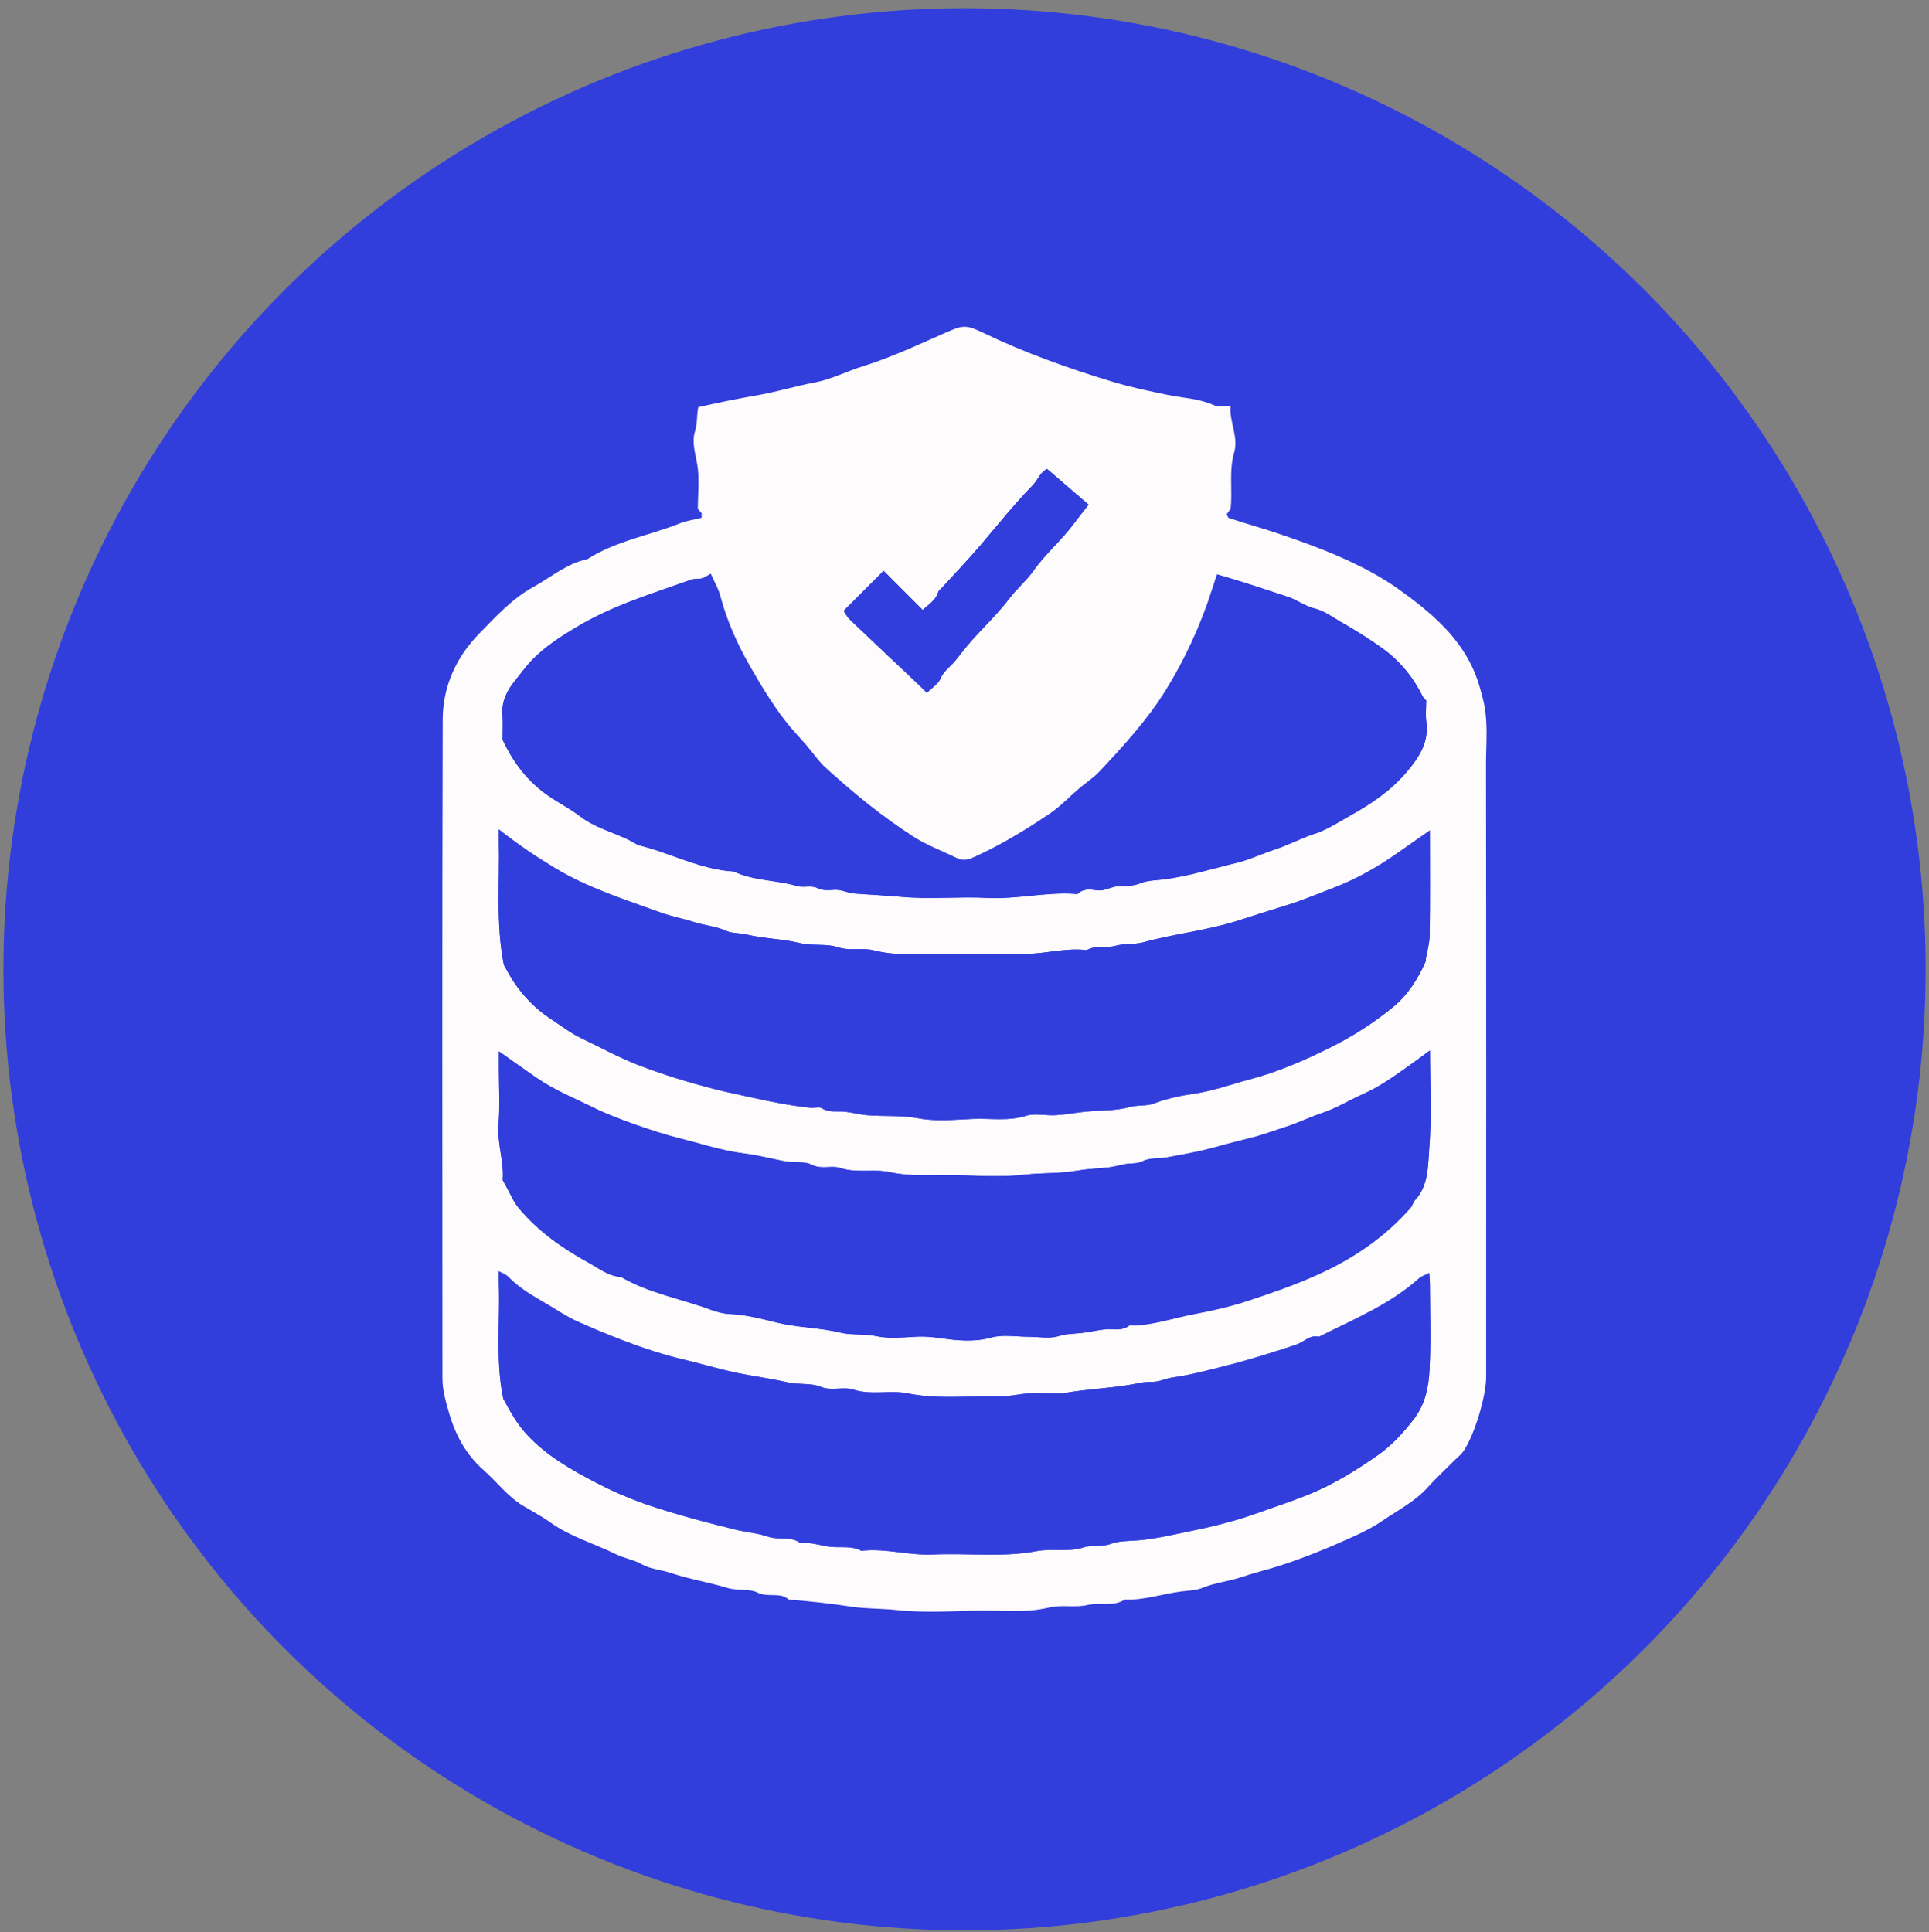 <?xml version="1.0" encoding="UTF-8"?><svg id="a" xmlns="http://www.w3.org/2000/svg" viewBox="0 0 513.8 514.71"><rect x="0" y="0" width="513.8" height="514.71" fill="#808080" stroke="none"/><defs><style>.b{fill:#fefbfc;}.c{fill:#323edb;}</style></defs><circle class="c" cx="256.91" cy="258.18" r="256"/><path class="b" d="M186.87,137.96c0-.96,.07-1.17-.01-1.28-.29-.39-.64-.75-.99-1.14,0-3.96,.52-8.05-.17-11.92-.52-2.89-1.45-5.93-.63-8.55,.71-2.26,.49-4.43,.9-6.6,5.19-1.19,10.44-2.27,15.64-3.16,5.14-.88,10.09-2.43,15.19-3.38,4.5-.83,8.73-3.02,13.14-4.4,7.53-2.36,14.64-5.7,21.83-8.87,4.75-2.1,5.5-2.22,10.17,.02,11.01,5.29,22.48,9.4,34.13,12.93,4.89,1.49,9.98,2.57,15.05,3.6,4.1,.83,8.39,.96,12.32,2.78,1.09,.51,2.62,.08,4.33,.08-.4,4.22,2.17,8.29,.97,12.39-1.48,5.06-.39,10.1-.97,15.11l-1.03,1.37c.25,.5,.33,.95,.54,1.02,4.24,1.45,8.57,2.6,12.82,4.04,5.56,1.88,11.06,3.82,16.45,6.18,5.72,2.5,11.25,5.35,16.26,8.96,8.25,5.94,16.04,12.42,20.08,22.26,.9,2.19,1.47,4.39,2.06,6.66,1.54,5.86,.84,11.75,.85,17.61,.08,54.33,.05,108.66,.04,162.99,0,5.31-3.11,15.62-6.1,19.97-.56,.81-1.39,1.43-2.1,2.14-2.47,2.47-5.06,4.85-7.4,7.45-3.38,3.75-7.83,5.99-11.89,8.77-2.29,1.57-4.78,2.89-7.31,4.05-6.59,3-13.28,5.78-20.18,8.01-3.39,1.1-6.87,1.9-10.24,3.05-3.38,1.15-6.97,1.45-10.32,2.84-1.64,.68-3.74,.74-5.55,.96-5.07,.61-9.98,2.39-15.15,2.17-3.05,1.99-6.59,.66-9.88,1.44-3.29,.78-6.99-.13-10.27,.67-6.7,1.65-13.42,.61-20.11,.83-6.83,.23-13.72,.57-20.48-.15-4.05-.43-8.12-.3-12.09-.9-5.55-.85-11.1-1.43-16.69-1.9-2.37-2.09-5.52-.45-8.26-1.83-2.28-1.15-5.41-.47-7.98-1.24-5.07-1.53-10.33-2.38-15.32-4.05-2.5-.84-5.23-.95-7.55-2.26-2.18-1.24-4.71-1.6-6.89-2.68-5.81-2.88-12.13-4.63-17.52-8.5-2.22-1.59-4.75-2.93-7.16-4.36-4.16-2.47-7-6.4-10.56-9.53-4.69-4.12-7.49-9.28-9.21-15.2-.88-3.04-1.78-6.08-1.78-9.25-.03-58.5-.1-116.99,.07-175.49,.03-8.76,3.52-16.57,9.74-22.92,4.43-4.53,8.71-9.27,14.37-12.38,4.74-2.61,8.92-6.3,14.42-7.43,7.54-4.84,16.4-6.26,24.56-9.51,1.85-.74,3.88-1.01,5.82-1.49Zm-53,59.1c3.03,6.42,6.89,11.3,12.36,15.04,2.73,1.86,5.71,3.38,8.26,5.34,4.7,3.61,10.54,4.55,15.38,7.64,8.61,2.05,16.54,6.53,25.56,7.06,5.34,2.52,11.32,2.24,16.88,3.88,1.67,.5,3.83-.26,5.29,.49,1.69,.86,3.23,.55,4.78,.5,1.84-.06,3.42,.86,5.09,.99,4.2,.32,8.39,.51,12.59,.89,7.6,.69,15.32-.11,22.97,.28,7.76,.39,15.35-1.56,23.08-1.09,.33,.02,.81,.15,.98-.02,1.5-1.46,3.4-1.14,5.1-.91,2.06,.28,3.69-.98,5.59-1.07,2.07-.09,4.05,.01,6.14-.86,1.79-.74,4.05-.71,6.05-.97,6.58-.84,12.88-2.85,19.26-4.37,3.48-.83,6.97-2.5,10.44-3.63,3.56-1.16,6.81-2.97,10.31-4.09,3.63-1.16,6.67-3.25,9.91-5.06,5.5-3.06,10.67-6.6,14.73-11.39,3.17-3.74,6.01-7.83,5.3-13.29-.26-1.95-.04-3.96-.04-5.84-.34-.34-.66-.54-.8-.82-2.58-5.19-5.98-9.53-10.81-13.02-3.59-2.6-7.27-4.86-11.09-7.06-2.3-1.32-4.41-2.94-7.03-3.59-2.58-.64-4.65-2.31-7.21-3.14-6.17-2.01-12.3-4.13-18.77-5.93-.43,1.3-.87,2.61-1.29,3.93-3.01,9.46-7.13,18.45-12.33,26.87-4.91,7.96-11.28,14.85-17.64,21.67-1.63,1.75-3.72,3.07-5.55,4.63-2.59,2.21-4.95,4.76-7.76,6.65-6.57,4.42-13.33,8.54-20.6,11.76-1.47,.65-2.7,.75-4.08,.08-3.88-1.88-8-3.41-11.61-5.72-8.36-5.36-16.04-11.66-23.38-18.34-2.01-1.83-3.54-4.19-5.35-6.25-1.81-2.07-3.7-4.03-5.4-6.22-3.59-4.62-6.55-9.58-9.44-14.62-3.39-5.92-6.17-12.09-7.91-18.72-.53-2-1.64-3.86-2.53-5.88-.98,.51-1.62,1.01-2.35,1.2-.92,.24-1.98,.04-2.86,.35-12.05,4.26-21.19,7.05-30.7,12.73-4.08,2.44-8.11,5.06-11.48,8.46-1.69,1.71-3.1,3.7-4.62,5.57-2.15,2.64-3.7,5.48-3.45,9.08,.16,2.32,.03,4.66,.03,6.82Zm247,24.13c-3.04,2.12-5.85,4.07-8.65,6.04-5.36,3.76-10.96,6.96-17.15,9.31-4.18,1.59-8.27,3.34-12.58,4.65-4.29,1.3-8.56,2.7-12.82,4.06-8.23,2.63-16.82,3.45-25.09,5.74-2.4,.66-5.03,.25-7.59,.97-2.4,.67-5.16-.28-7.55,1.13-5.59-.71-11.03,1.04-16.59,1.01-6.67-.03-13.34,.14-20-.05-6.7-.19-13.44,.83-20.1-.9-3.09-.8-6.32,.26-9.64-.85-3.07-1.02-6.65-.26-10.04-1.09-4.61-1.13-9.49-1.15-14.11-2.26-1.89-.45-3.94-.26-5.56-1-2.77-1.26-5.73-1.42-8.54-2.33-2.95-.96-6.04-1.5-8.95-2.56-9.56-3.48-19.27-6.5-28.12-11.84-5.08-3.07-9.94-6.35-14.93-10.28,0,1.37-.02,2.33,0,3.3,.26,10.84-.86,21.74,1.35,32.82,.76,1.3,1.62,2.96,2.65,4.51,2.62,3.93,5.88,7.24,9.83,9.84,2.74,1.8,5.38,3.85,8.33,5.24,4.88,2.29,9.57,4.93,14.64,6.9,6.81,2.66,13.73,4.76,20.78,6.57,3.35,.86,6.72,1.51,10.08,2.27,5.09,1.15,10.18,2.12,15.36,2.68,.99,.11,2.25-.37,2.95,.09,1.97,1.27,4.07,.75,6.13,.95,2.04,.21,4.05,.78,6.09,.94,4.53,.36,9.03-.04,13.62,.83,4.66,.89,9.64,.36,14.46,.15,4.7-.2,9.4,.68,14.13-.82,2.42-.77,5.3,0,7.95-.17,2.71-.17,5.39-.68,8.09-.95,3.86-.38,7.86-.17,11.53-1.2,2.26-.63,4.56-.2,6.57-.98,3.53-1.36,7.27-2.11,10.85-2.63,5.03-.73,9.7-2.49,14.52-3.75,7.46-1.94,14.56-5.05,21.47-8.48,6.05-3,11.76-6.64,16.95-10.93,3.82-3.16,6.47-7.41,8.48-11.91,.28-2.37,1.09-4.71,1.12-7.05,.15-9.29,.06-18.59,.06-27.97Zm0,58.63c-2.75,2.05-5.06,3.7-7.39,5.35-3.34,2.36-6.69,4.59-10.43,6.26-3.66,1.63-7.04,3.76-10.91,5.05-3.19,1.06-6.24,2.59-9.49,3.63-3.39,1.09-6.7,2.34-10.21,3.18-3.42,.81-6.89,1.79-10.33,2.7-3.64,.97-7.4,1.57-11.11,2.27-2.22,.42-4.72,.09-6.52,1.01-1.68,.85-3.14,.52-4.68,.81-1.7,.32-3.38,.81-5.09,.96-2.71,.25-5.38,.36-8.11,.84-4.42,.78-9.02,.49-13.57,1.02-5.92,.69-11.98,.31-17.97,.13-6.03-.18-12.05,.52-18.11-.81-4.21-.92-8.74,.33-13.07-1.09-2.41-.79-4.98,.48-7.66-.87-2.1-1.06-4.95-.44-7.53-.98-3.52-.74-7.1-1.61-10.64-2.05-5.97-.75-11.57-2.67-17.33-4.09-5.58-1.38-16.82-5.23-22.23-7.91-5.26-2.61-10.75-4.79-15.61-8.16-3.26-2.26-6.49-4.56-9.99-7.03v4.44c0,5,.31,10.02-.09,14.99-.41,5.13,1.53,10.01,1.1,14.85,.39,.72,.68,1.28,.99,1.82,1.07,1.89,1.9,3.98,3.27,5.63,5.1,6.14,11.53,10.68,18.47,14.49,2.83,1.55,5.44,3.69,8.87,3.92,7.43,4.34,15.94,5.75,23.88,8.71,1.5,.56,3.34,1.05,5.01,1.12,4.32,.18,8.54,1.31,12.61,2.3,5.58,1.36,11.29,1.3,16.84,2.66,3.06,.75,6.34,.23,9.59,.94,3.5,.77,7.3,.31,10.96,.13,3.77-.18,7.39,.74,11.09,.96,2.85,.17,5.68,.08,8.63-.73,3.1-.85,6.61-.19,9.94-.19,2.67,0,5.52,.59,7.94-.18,2.1-.67,4.09-.61,6.14-.84,2.04-.23,4.05-.71,6.09-.96,2.21-.27,4.58,.6,6.58-1.02,5.94,.07,11.51-1.95,17.24-3.04,4.59-.88,9.19-1.87,13.62-3.31,6.44-2.1,12.88-4.31,19.05-7.08,9.52-4.26,18.11-10.02,25.04-17.96,.5-.57,.65-1.45,1.16-2,3.66-3.96,3.41-9.21,3.79-13.87,.68-8.42,.19-16.93,.19-25.99Zm-246.83,92.73c1.82,3.33,3.6,6.64,6.22,9.48,5.28,5.72,11.92,9.47,18.66,12.97,8.24,4.28,15.14,6.67,28.28,10.22,2.84,.77,5.72,1.45,8.57,2.18,2.89,.74,6.05,.94,8.74,1.89,2.93,1.05,6.18-.26,8.75,1.78,2.79-.43,5.39,.7,8.09,.96,2.71,.26,5.52-.34,8.08,1.04,6.42-.74,12.69,1.29,19.08,.99,9.19-.43,18.41,.83,27.6-.9,4.1-.77,8.41,.35,12.6-1.01,2.22-.72,4.67,.02,7.12-.92,2.26-.86,5.05-.73,7.54-.96,4.63-.42,9.15-1.51,13.61-2.42,6.03-1.24,12.12-2.72,17.96-4.83,6.08-2.2,12.29-4.09,18.11-6.96,4.77-2.35,9.24-5.18,13.61-8.21,3.91-2.71,7-6.06,9.9-9.81,3.1-4.02,3.97-8.61,4.21-13.25,.39-7.48,.11-14.99,.1-22.49,0-1.07-.13-2.14-.19-3.2-1.1,.57-2.06,.84-2.74,1.44-7.8,7-17.42,10.87-26.58,15.52-2.46-.59-4.08,1.45-6.13,2.13-6.17,2.04-12.37,4.01-18.66,5.59-4.69,1.18-9.4,2.47-14.17,3.12-1.92,.26-3.61,1.25-5.56,1.18-2.08-.07-4.08,.49-6.11,.82-5.51,.9-11.12,1.13-16.66,2.07-3.08,.52-6.32-.04-9.48,.13-3.04,.16-6.07,.98-9.09,.89-7.86-.23-15.74,.79-23.61-.82-4.74-.97-9.73,.54-14.59-1.02-2.72-.87-5.76,.45-8.7-.75-2.63-1.08-5.62-.5-8.49-1.13-3.66-.8-7.43-1.43-11.15-2.07-5.73-.98-11.22-2.73-16.84-4.05-10.69-2.52-21.42-7.09-28.31-10.14-2.82-1.25-5.41-3.05-8.09-4.61-3.7-2.16-7.43-4.26-10.45-7.4-.48-.5-1.24-.73-2.39-1.38,0,1.54-.03,2.5,0,3.45,.33,10.19-.93,20.43,1.17,30.48Zm90.67-209.85c.4,.57,.88,1.58,1.64,2.31,5.95,5.69,11.95,11.32,17.94,16.98,.81,.76,1.59,1.56,2.6,2.56,1.4-1.4,3.01-2.36,3.59-3.75,.88-2.11,2.69-3.22,3.99-4.84,1.41-1.75,2.76-3.55,4.25-5.23,3.37-3.79,7.08-7.31,10.14-11.33,1.99-2.61,4.52-4.72,6.38-7.34,3.3-4.65,7.68-8.33,11.03-12.9,1.16-1.58,2.41-3.1,3.69-4.74-3.86-3.32-7.42-6.38-11.05-9.5-1.92,.91-2.48,2.92-3.75,4.23-5.01,5.13-9.46,10.73-14.09,16.17-3.29,3.86-6.81,7.52-10.22,11.27-.33,.36-.82,.68-.95,1.1-.64,2.22-2.5,3.21-4.12,4.78-3.71-3.71-7.19-7.19-10.42-10.42-3.51,3.51-6.77,6.77-10.65,10.65Z"/><path class="c" d="M133.87,197.06c0-2.15,.13-4.5-.03-6.82-.25-3.6,1.3-6.44,3.45-9.08,1.52-1.87,2.93-3.86,4.62-5.57,3.37-3.41,7.4-6.03,11.48-8.46,9.51-5.69,18.65-8.47,30.7-12.73,.88-.31,1.94-.12,2.86-.35,.73-.19,1.37-.68,2.35-1.2,.89,2.02,2,3.87,2.53,5.88,1.74,6.63,4.51,12.8,7.91,18.72,2.89,5.04,5.85,10,9.44,14.62,1.7,2.2,3.59,4.16,5.4,6.22,1.81,2.07,3.33,4.42,5.35,6.25,7.34,6.68,15.02,12.99,23.38,18.34,3.61,2.31,7.72,3.84,11.61,5.72,1.37,.67,2.61,.57,4.08-.08,7.27-3.22,14.03-7.35,20.6-11.76,2.81-1.89,5.17-4.44,7.76-6.65,1.84-1.57,3.92-2.88,5.55-4.63,6.37-6.83,12.73-13.71,17.64-21.67,5.2-8.42,9.32-17.41,12.33-26.87,.42-1.32,.86-2.62,1.29-3.93,6.47,1.8,12.6,3.93,18.77,5.93,2.55,.83,4.63,2.5,7.21,3.14,2.62,.65,4.73,2.27,7.03,3.59,3.82,2.19,7.5,4.46,11.09,7.06,4.83,3.49,8.23,7.83,10.81,13.02,.14,.28,.46,.48,.8,.82,0,1.88-.22,3.89,.04,5.84,.72,5.46-2.13,9.55-5.3,13.29-4.06,4.79-9.23,8.33-14.73,11.39-3.25,1.81-6.28,3.89-9.91,5.06-3.5,1.12-6.75,2.93-10.31,4.09-3.48,1.13-6.96,2.8-10.44,3.63-6.38,1.52-12.68,3.53-19.26,4.37-2,.26-4.26,.23-6.05,.97-2.09,.87-4.07,.77-6.14,.86-1.9,.09-3.53,1.35-5.59,1.07-1.69-.23-3.59-.55-5.1,.91-.17,.17-.65,.04-.98,.02-7.73-.48-15.32,1.48-23.08,1.09-7.64-.38-15.37,.41-22.97-.28-4.2-.38-8.4-.56-12.59-.89-1.68-.13-3.25-1.05-5.09-.99-1.55,.05-3.09,.36-4.78-.5-1.46-.75-3.61,0-5.29-.49-5.55-1.64-11.54-1.36-16.88-3.88-9.03-.53-16.96-5.01-25.56-7.06-4.84-3.09-10.68-4.03-15.38-7.64-2.55-1.96-5.53-3.48-8.26-5.34-5.47-3.73-9.32-8.62-12.36-15.04Z"/><path class="c" d="M380.87,221.19c0,9.39,.09,18.68-.06,27.97-.04,2.34-.85,4.68-1.12,7.05-2.01,4.5-4.65,8.75-8.48,11.91-5.19,4.29-10.9,7.93-16.95,10.93-6.91,3.43-14.01,6.54-21.47,8.48-4.82,1.26-9.48,3.02-14.52,3.75-3.58,.52-7.33,1.27-10.85,2.63-2.02,.78-4.32,.34-6.57,.98-3.67,1.03-7.67,.82-11.53,1.2-2.7,.27-5.38,.78-8.09,.95-2.66,.17-5.53-.6-7.95,.17-4.73,1.5-9.43,.62-14.13,.82-4.82,.21-9.8,.74-14.46-.15-4.59-.87-9.09-.47-13.62-.83-2.04-.16-4.05-.74-6.09-.94-2.06-.21-4.16,.32-6.13-.95-.71-.46-1.96,.02-2.95-.09-5.18-.56-10.27-1.53-15.36-2.68-3.35-.76-6.73-1.41-10.08-2.27-7.05-1.81-13.97-3.91-20.78-6.57-5.06-1.98-9.76-4.61-14.64-6.9-2.95-1.39-5.59-3.44-8.33-5.24-3.95-2.6-7.21-5.92-9.83-9.84-1.03-1.55-1.89-3.21-2.65-4.51-2.21-11.09-1.09-21.98-1.35-32.82-.02-.96,0-1.93,0-3.3,4.99,3.93,9.85,7.21,14.93,10.28,8.85,5.34,18.56,8.35,28.12,11.84,2.91,1.06,6,1.61,8.95,2.56,2.8,.91,5.77,1.07,8.54,2.33,1.61,.73,3.67,.54,5.56,1,4.62,1.11,9.5,1.13,14.11,2.26,3.4,.83,6.98,.07,10.04,1.09,3.32,1.11,6.55,.04,9.64,.85,6.66,1.73,13.4,.72,20.1,.9,6.66,.19,13.33,.01,20,.05,5.55,.03,10.99-1.72,16.59-1.01,2.39-1.4,5.15-.46,7.55-1.13,2.56-.72,5.2-.31,7.59-.97,8.28-2.29,16.86-3.11,25.09-5.74,4.27-1.36,8.53-2.76,12.82-4.06,4.31-1.31,8.4-3.06,12.58-4.65,6.19-2.35,11.79-5.55,17.15-9.31,2.8-1.96,5.61-3.91,8.65-6.04Z"/><path class="c" d="M380.87,279.82c0,9.06,.49,17.57-.19,25.99-.38,4.67-.12,9.91-3.79,13.87-.51,.55-.66,1.43-1.16,2-6.94,7.95-15.52,13.7-25.04,17.96-6.17,2.76-12.61,4.98-19.05,7.08-4.43,1.44-9.03,2.43-13.62,3.31-5.73,1.09-11.31,3.11-17.24,3.04-2,1.62-4.38,.74-6.58,1.02-2.04,.25-4.05,.73-6.09,.96-2.05,.23-4.03,.18-6.14,.84-2.42,.77-5.27,.18-7.94,.18-3.33,0-6.85-.66-9.94,.19-2.95,.81-5.78,.9-8.63,.73-3.69-.22-7.32-1.14-11.09-.96-3.66,.18-7.46,.63-10.96-.13-3.25-.71-6.53-.19-9.59-.94-5.55-1.36-11.26-1.3-16.84-2.66-4.07-.99-8.28-2.12-12.61-2.3-1.67-.07-3.51-.56-5.01-1.12-7.94-2.96-16.45-4.37-23.88-8.71-3.43-.23-6.04-2.37-8.87-3.92-6.94-3.81-13.36-8.36-18.47-14.49-1.37-1.64-2.2-3.74-3.27-5.63-.31-.54-.59-1.1-.99-1.82,.43-4.84-1.51-9.72-1.1-14.85,.39-4.97,.09-9.99,.09-14.99v-4.44c3.5,2.47,6.73,4.78,9.99,7.03,4.87,3.37,10.35,5.55,15.61,8.16,5.4,2.68,16.65,6.54,22.23,7.91,5.76,1.42,11.36,3.34,17.33,4.09,3.55,.44,7.12,1.31,10.64,2.05,2.58,.54,5.44-.08,7.53,.98,2.67,1.35,5.25,.08,7.66,.87,4.32,1.43,8.86,.17,13.07,1.09,6.06,1.33,12.08,.63,18.11,.81,5.99,.18,12.06,.56,17.97-.13,4.55-.53,9.15-.25,13.57-1.02,2.73-.48,5.41-.59,8.11-.84,1.71-.16,3.39-.65,5.09-.96,1.54-.29,3.01,.04,4.68-.81,1.8-.92,4.3-.59,6.52-1.01,3.71-.7,7.47-1.31,11.11-2.27,3.43-.91,6.91-1.89,10.33-2.7,3.52-.84,6.82-2.09,10.21-3.18,3.24-1.04,6.3-2.57,9.49-3.63,3.88-1.29,7.26-3.42,10.91-5.05,3.75-1.66,7.09-3.89,10.43-6.26,2.33-1.65,4.64-3.3,7.39-5.35Z"/><path class="c" d="M134.04,372.56c-2.09-10.05-.84-20.29-1.17-30.48-.03-.95,0-1.9,0-3.45,1.15,.65,1.91,.88,2.39,1.38,3.02,3.14,6.75,5.25,10.45,7.4,2.68,1.56,5.26,3.37,8.09,4.61,6.89,3.05,17.62,7.61,28.31,10.14,5.62,1.33,11.11,3.07,16.84,4.05,3.72,.64,7.48,1.27,11.15,2.07,2.87,.63,5.87,.05,8.49,1.13,2.93,1.21,5.97-.12,8.7,.75,4.86,1.55,9.86,.05,14.59,1.02,7.87,1.61,15.75,.59,23.61,.82,3.02,.09,6.05-.73,9.09-.89,3.16-.17,6.4,.39,9.48-.13,5.54-.94,11.15-1.17,16.66-2.07,2.03-.33,4.04-.89,6.11-.82,1.96,.07,3.65-.92,5.56-1.18,4.77-.65,9.48-1.95,14.17-3.12,6.29-1.58,12.49-3.54,18.66-5.59,2.05-.68,3.67-2.72,6.13-2.13,9.16-4.65,18.78-8.52,26.58-15.52,.67-.6,1.63-.88,2.74-1.44,.07,1.05,.19,2.12,.19,3.2,.02,7.5,.29,15.01-.1,22.49-.24,4.64-1.11,9.23-4.21,13.25-2.9,3.75-5.98,7.1-9.9,9.81-4.37,3.03-8.84,5.86-13.61,8.21-5.83,2.87-12.03,4.76-18.11,6.96-5.84,2.11-11.92,3.59-17.96,4.83-4.46,.91-8.97,2-13.61,2.42-2.49,.23-5.28,.1-7.54,.96-2.45,.94-4.9,.21-7.12,.92-4.19,1.35-8.5,.23-12.6,1.01-9.19,1.73-18.41,.47-27.6,.9-6.39,.3-12.67-1.73-19.08-.99-2.57-1.38-5.37-.79-8.08-1.04-2.7-.26-5.3-1.38-8.09-.96-2.58-2.03-5.82-.73-8.75-1.78-2.68-.96-5.85-1.15-8.74-1.89-2.85-.73-5.73-1.42-8.57-2.18-13.14-3.55-20.03-5.94-28.28-10.22-6.73-3.5-13.38-7.25-18.66-12.97-2.61-2.84-4.39-6.15-6.22-9.48Z"/><path class="c" d="M224.71,162.71c3.87-3.87,7.13-7.13,10.65-10.65,3.23,3.23,6.71,6.71,10.42,10.42,1.63-1.57,3.49-2.56,4.12-4.78,.12-.42,.62-.74,.95-1.1,3.41-3.75,6.93-7.41,10.22-11.27,4.64-5.44,9.09-11.04,14.09-16.17,1.28-1.31,1.83-3.32,3.75-4.23,3.63,3.12,7.2,6.19,11.05,9.5-1.28,1.64-2.53,3.16-3.69,4.74-3.35,4.57-7.73,8.24-11.03,12.9-1.86,2.62-4.39,4.73-6.38,7.34-3.06,4.02-6.77,7.54-10.14,11.33-1.49,1.68-2.84,3.48-4.25,5.23-1.31,1.62-3.11,2.73-3.99,4.84-.58,1.39-2.2,2.35-3.59,3.75-1.01-1-1.79-1.8-2.6-2.56-5.98-5.66-11.99-11.29-17.94-16.98-.76-.72-1.24-1.73-1.64-2.31Z"/></svg>